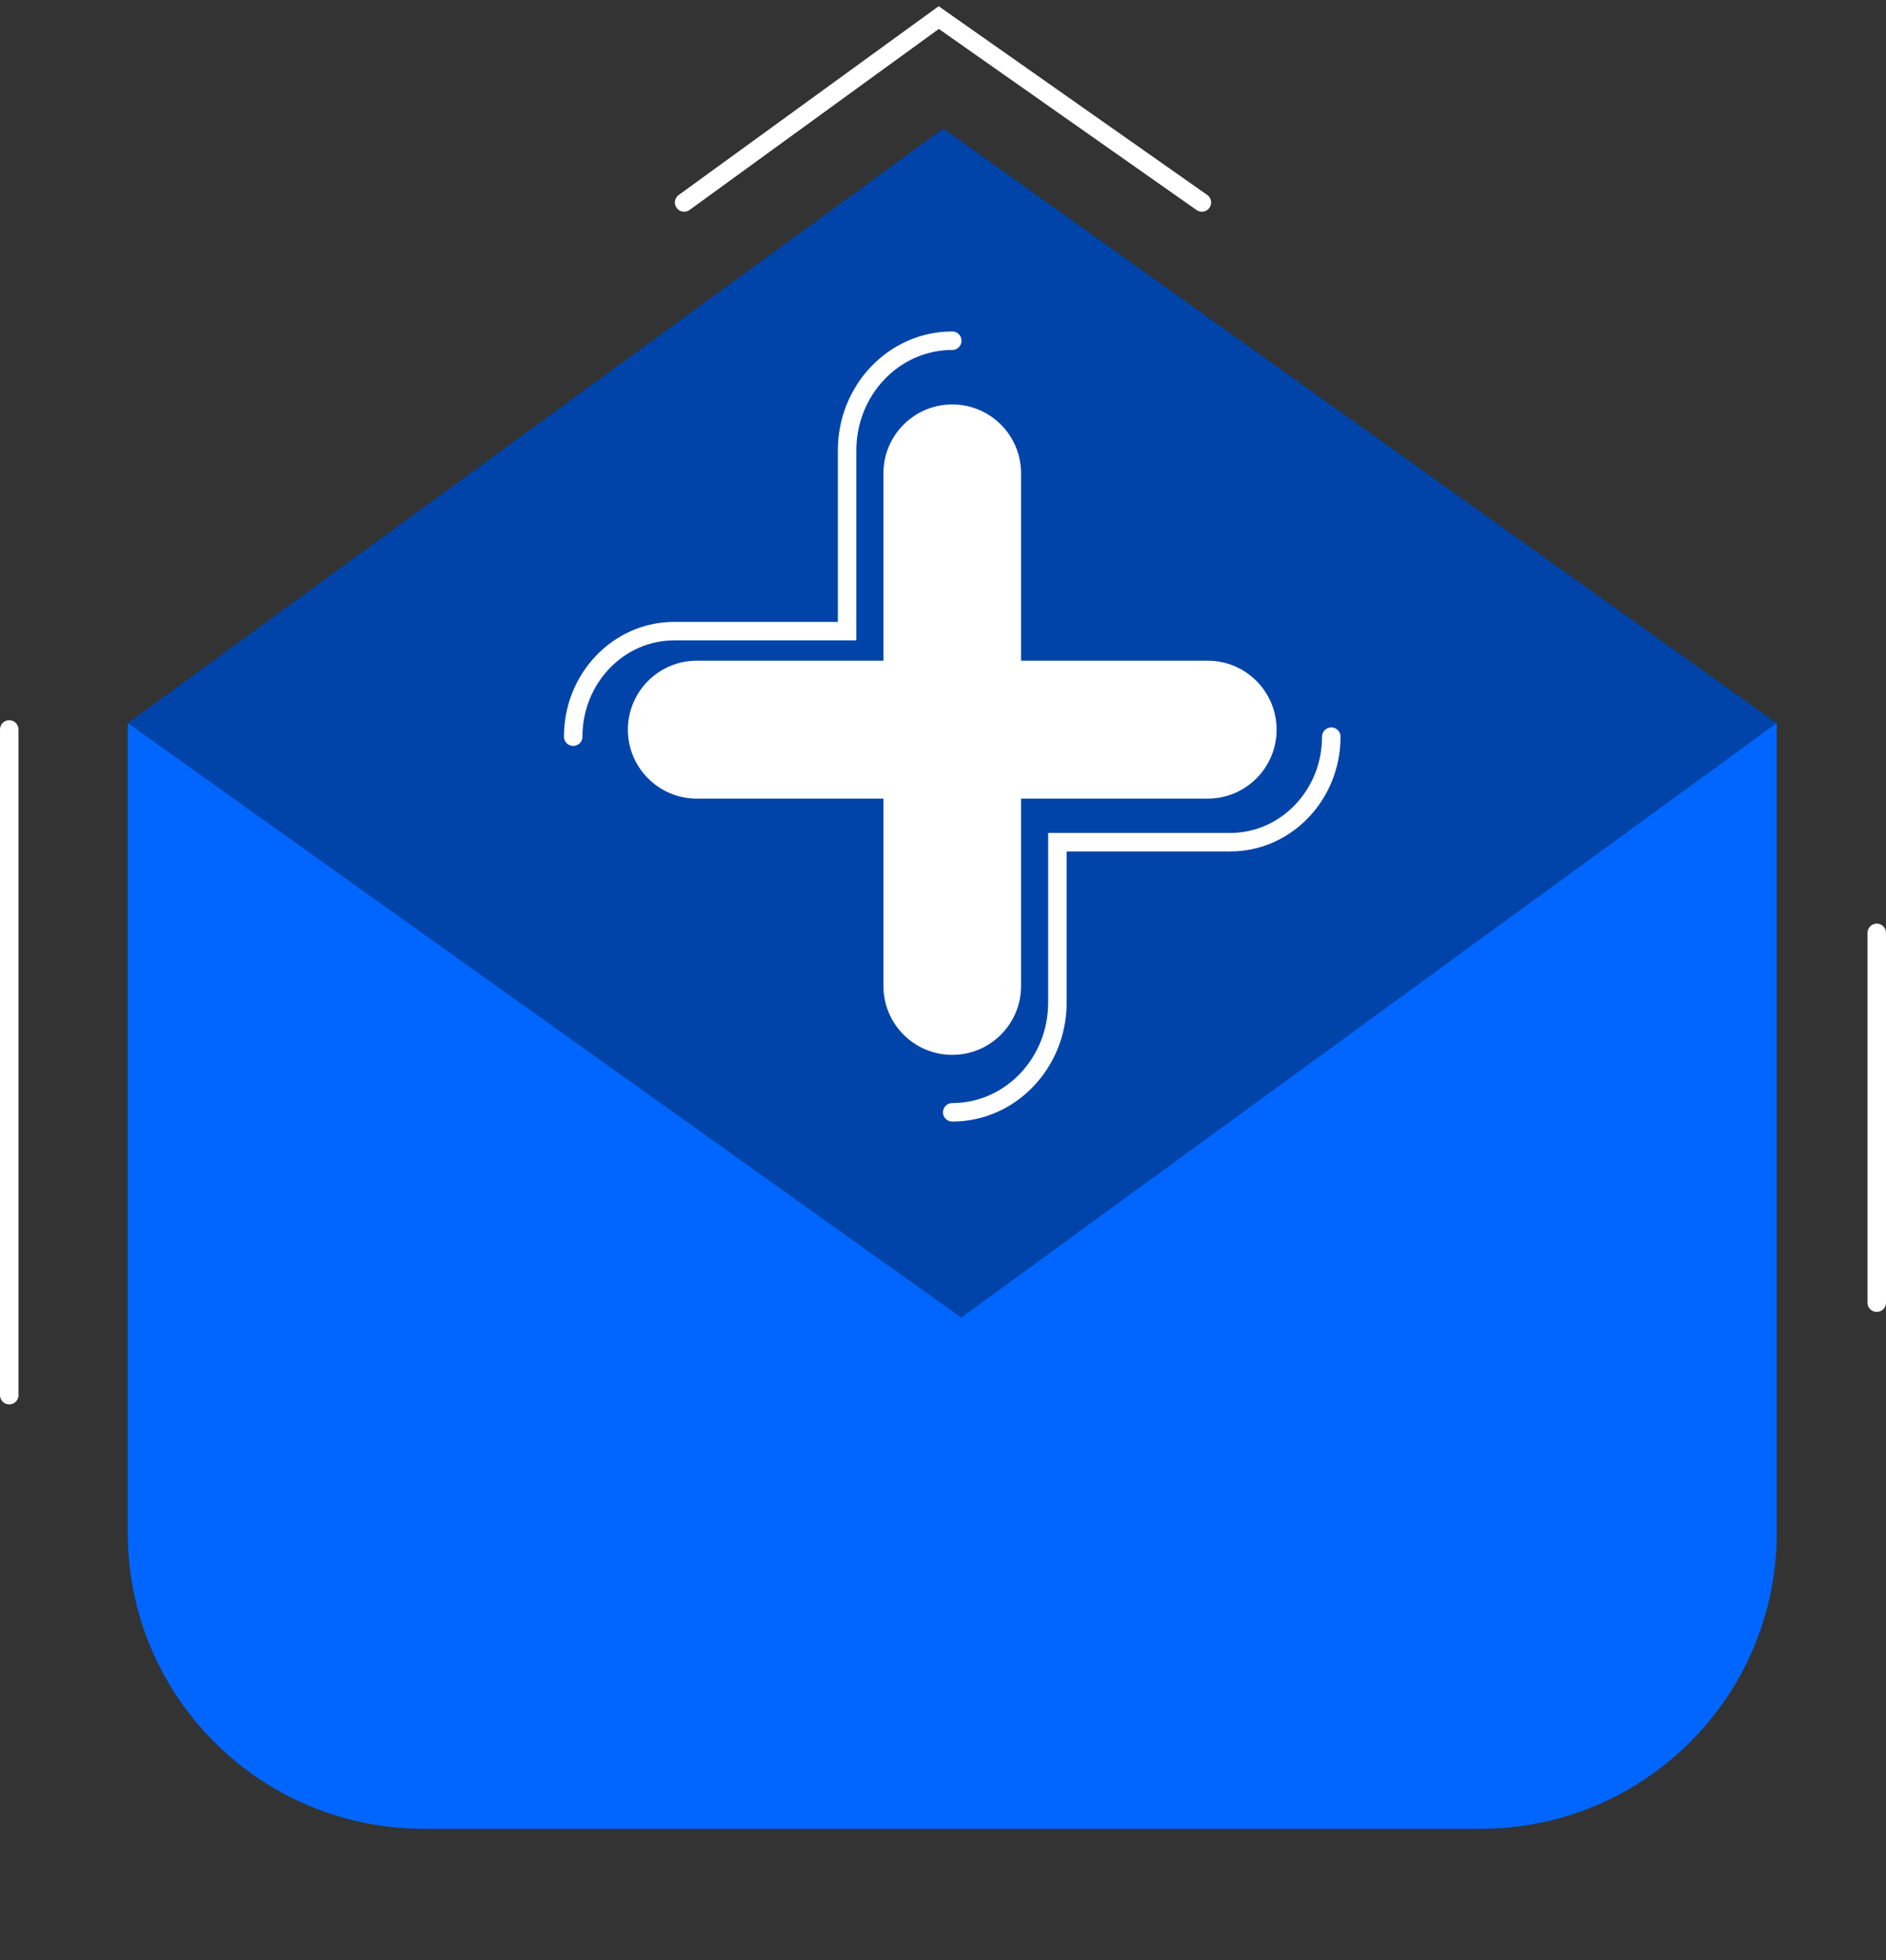 <svg width="102" height="106" viewBox="0 0 102 106" fill="none" xmlns="http://www.w3.org/2000/svg">
<rect x="0" y="0" width="102" height="106" fill="#333333" stroke="none"/>
<path d="M6.909 39.105H96.091V82.901C96.091 91.738 88.927 98.901 80.091 98.901H22.909C14.073 98.901 6.909 91.738 6.909 82.901V39.105Z" fill="#0066FF"/>
<path d="M6.909 39.105L51.985 71.26L96.091 39.105H6.909Z" fill="#0044A9"/>
<path d="M96.091 39.105L51.015 6.95L6.909 39.105L96.091 39.105Z" fill="#0044A9"/>
<path fill-rule="evenodd" clip-rule="evenodd" d="M51.5 21.873C49.445 21.873 47.779 23.539 47.779 25.594V35.73H37.689C35.628 35.73 33.958 37.4 33.958 39.461C33.958 41.521 35.628 43.191 37.689 43.191H47.779V53.327C47.779 55.382 49.445 57.048 51.5 57.048C53.555 57.048 55.221 55.382 55.221 53.327V43.191H65.311C67.372 43.191 69.042 41.521 69.042 39.461C69.042 37.4 67.372 35.73 65.311 35.73H55.221V25.594C55.221 23.539 53.555 21.873 51.5 21.873Z" fill="white"/>
<path d="M51.5 18.426C48.359 18.426 45.813 21.084 45.813 24.364V34.132L36.465 34.132C33.447 34.132 31 36.688 31 39.839M51.5 60.155C54.641 60.155 57.187 57.497 57.187 54.217V45.546H66.535C69.553 45.546 72 42.991 72 39.839" stroke="white" stroke-linecap="round"/>
<line x1="101.5" y1="70.45" x2="101.5" y2="50.45" stroke="white" stroke-linecap="round"/>
<path d="M37 10.95L50.77 0.95L65 10.95" stroke="white" stroke-linecap="round"/>
<line x1="0.5" y1="75.45" x2="0.5" y2="39.45" stroke="white" stroke-linecap="round"/>
</svg>

